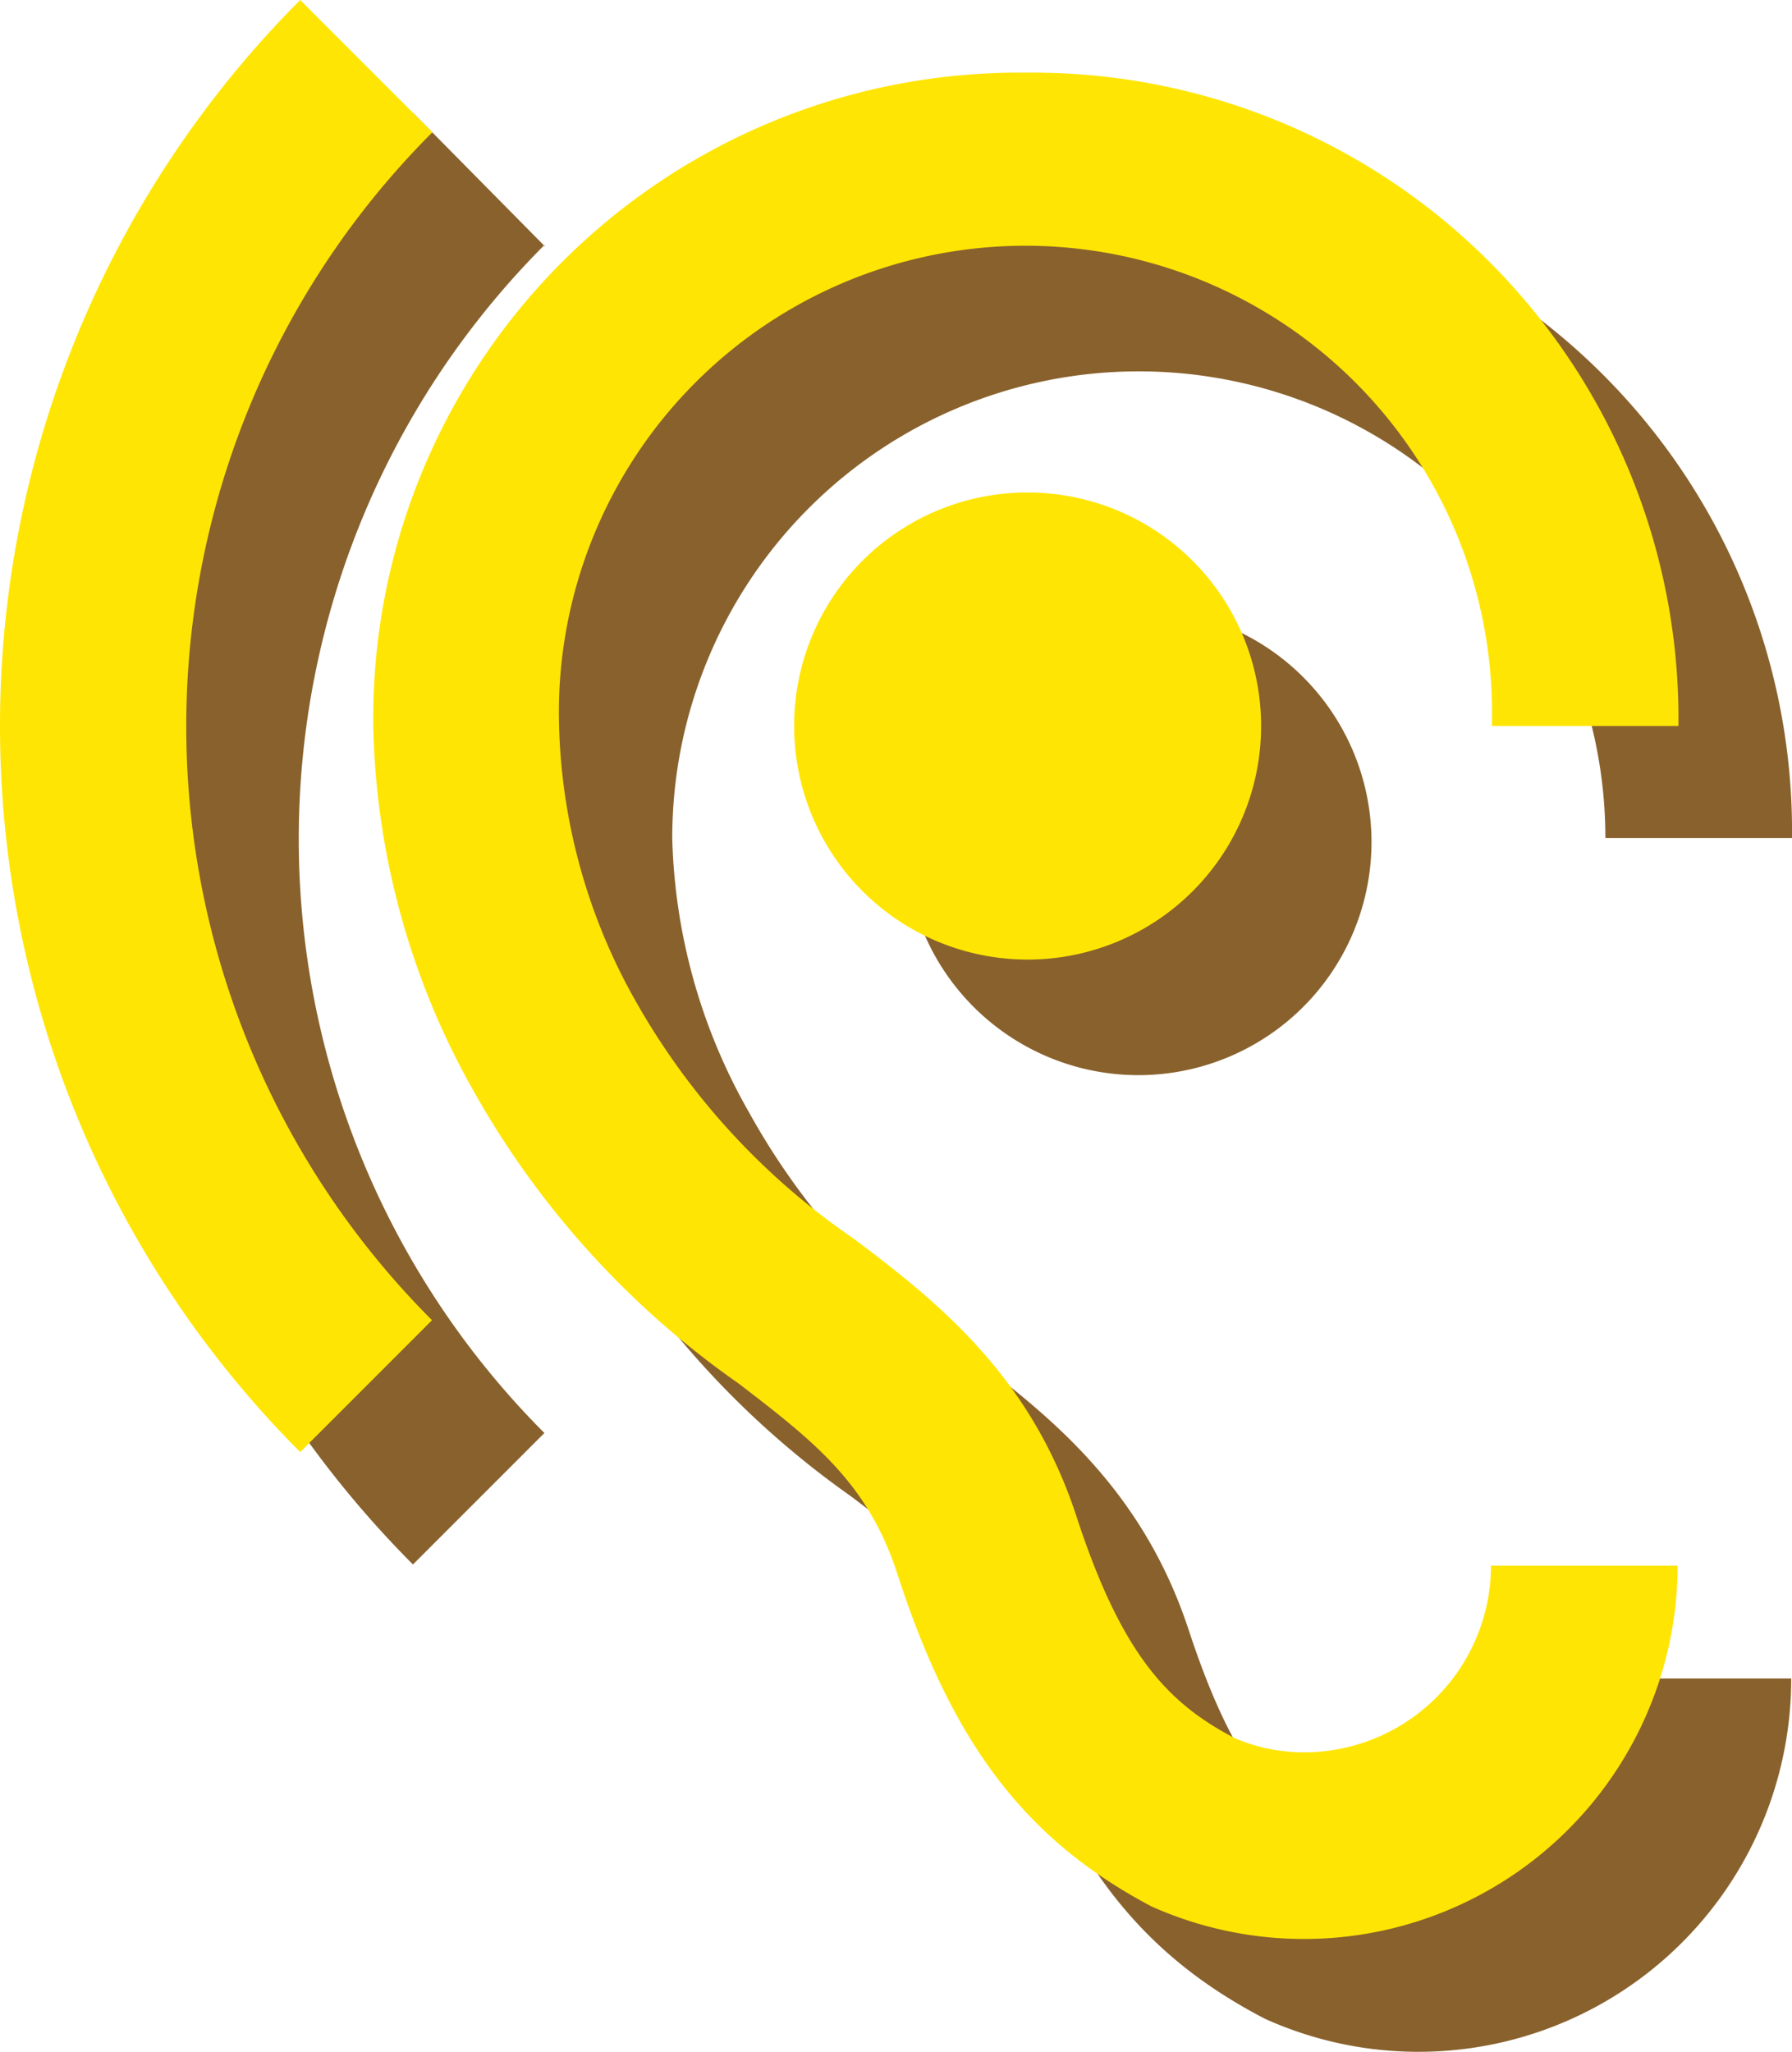 <svg xmlns="http://www.w3.org/2000/svg" viewBox="0 0 45.13 51.66"><defs><style>.cls-1{fill:#89612c;}.cls-2{fill:#ffe504;}</style></defs><title>Asset 14</title><g id="Layer_2" data-name="Layer 2"><g id="Layer_4" data-name="Layer 4"><path class="cls-1" d="M35.73,47a4.53,4.53,0,0,1-1.79-.35c-1.67-.87-2.84-2.07-4-5.6s-3.46-5.38-5.62-7A17.94,17.94,0,0,1,18.86,28a14.64,14.64,0,0,1-1.93-6.9,11.75,11.75,0,0,1,23.5,0h4.7A16.26,16.26,0,0,0,28.68,4.67,16.26,16.26,0,0,0,12.23,21.12a19.47,19.47,0,0,0,2.52,9.16,22.58,22.58,0,0,0,6.69,7.4c1.91,1.45,3.27,2.51,4,4.81,1.41,4.28,3.22,6.68,6.42,8.34a9.39,9.39,0,0,0,13.25-8.57h-4.7A4.72,4.72,0,0,1,35.73,47Zm-22-40.79L10.4,2.84a25.87,25.87,0,0,0,0,36.55l3.31-3.31a21.17,21.17,0,0,1,0-29.91Zm9.07,15a5.87,5.87,0,1,0,5.87-5.88A5.87,5.87,0,0,0,22.81,21.12Z"/><path class="cls-2" d="M32.89,44.12a4.47,4.47,0,0,1-1.78-.35c-1.67-.87-2.85-2.07-4-5.59s-3.46-5.38-5.62-7A17.9,17.9,0,0,1,16,25.19a14.81,14.81,0,0,1-1.92-6.91,11.75,11.75,0,1,1,23.49,0h4.7A16.26,16.26,0,0,0,25.84,1.83,16.26,16.26,0,0,0,9.4,18.28a19.45,19.45,0,0,0,2.51,9.16,22.28,22.28,0,0,0,6.7,7.4c1.9,1.46,3.26,2.51,4,4.82C24,43.93,25.84,46.33,29,48a9.41,9.41,0,0,0,13.25-8.58h-4.7A4.71,4.71,0,0,1,32.89,44.12ZM10.9,3.34,7.56,0a25.88,25.88,0,0,0,0,36.56l3.32-3.32a21.15,21.15,0,0,1,0-29.9ZM20,18.28a5.88,5.88,0,1,0,5.87-5.88A5.87,5.87,0,0,0,20,18.28Z"/></g></g></svg>